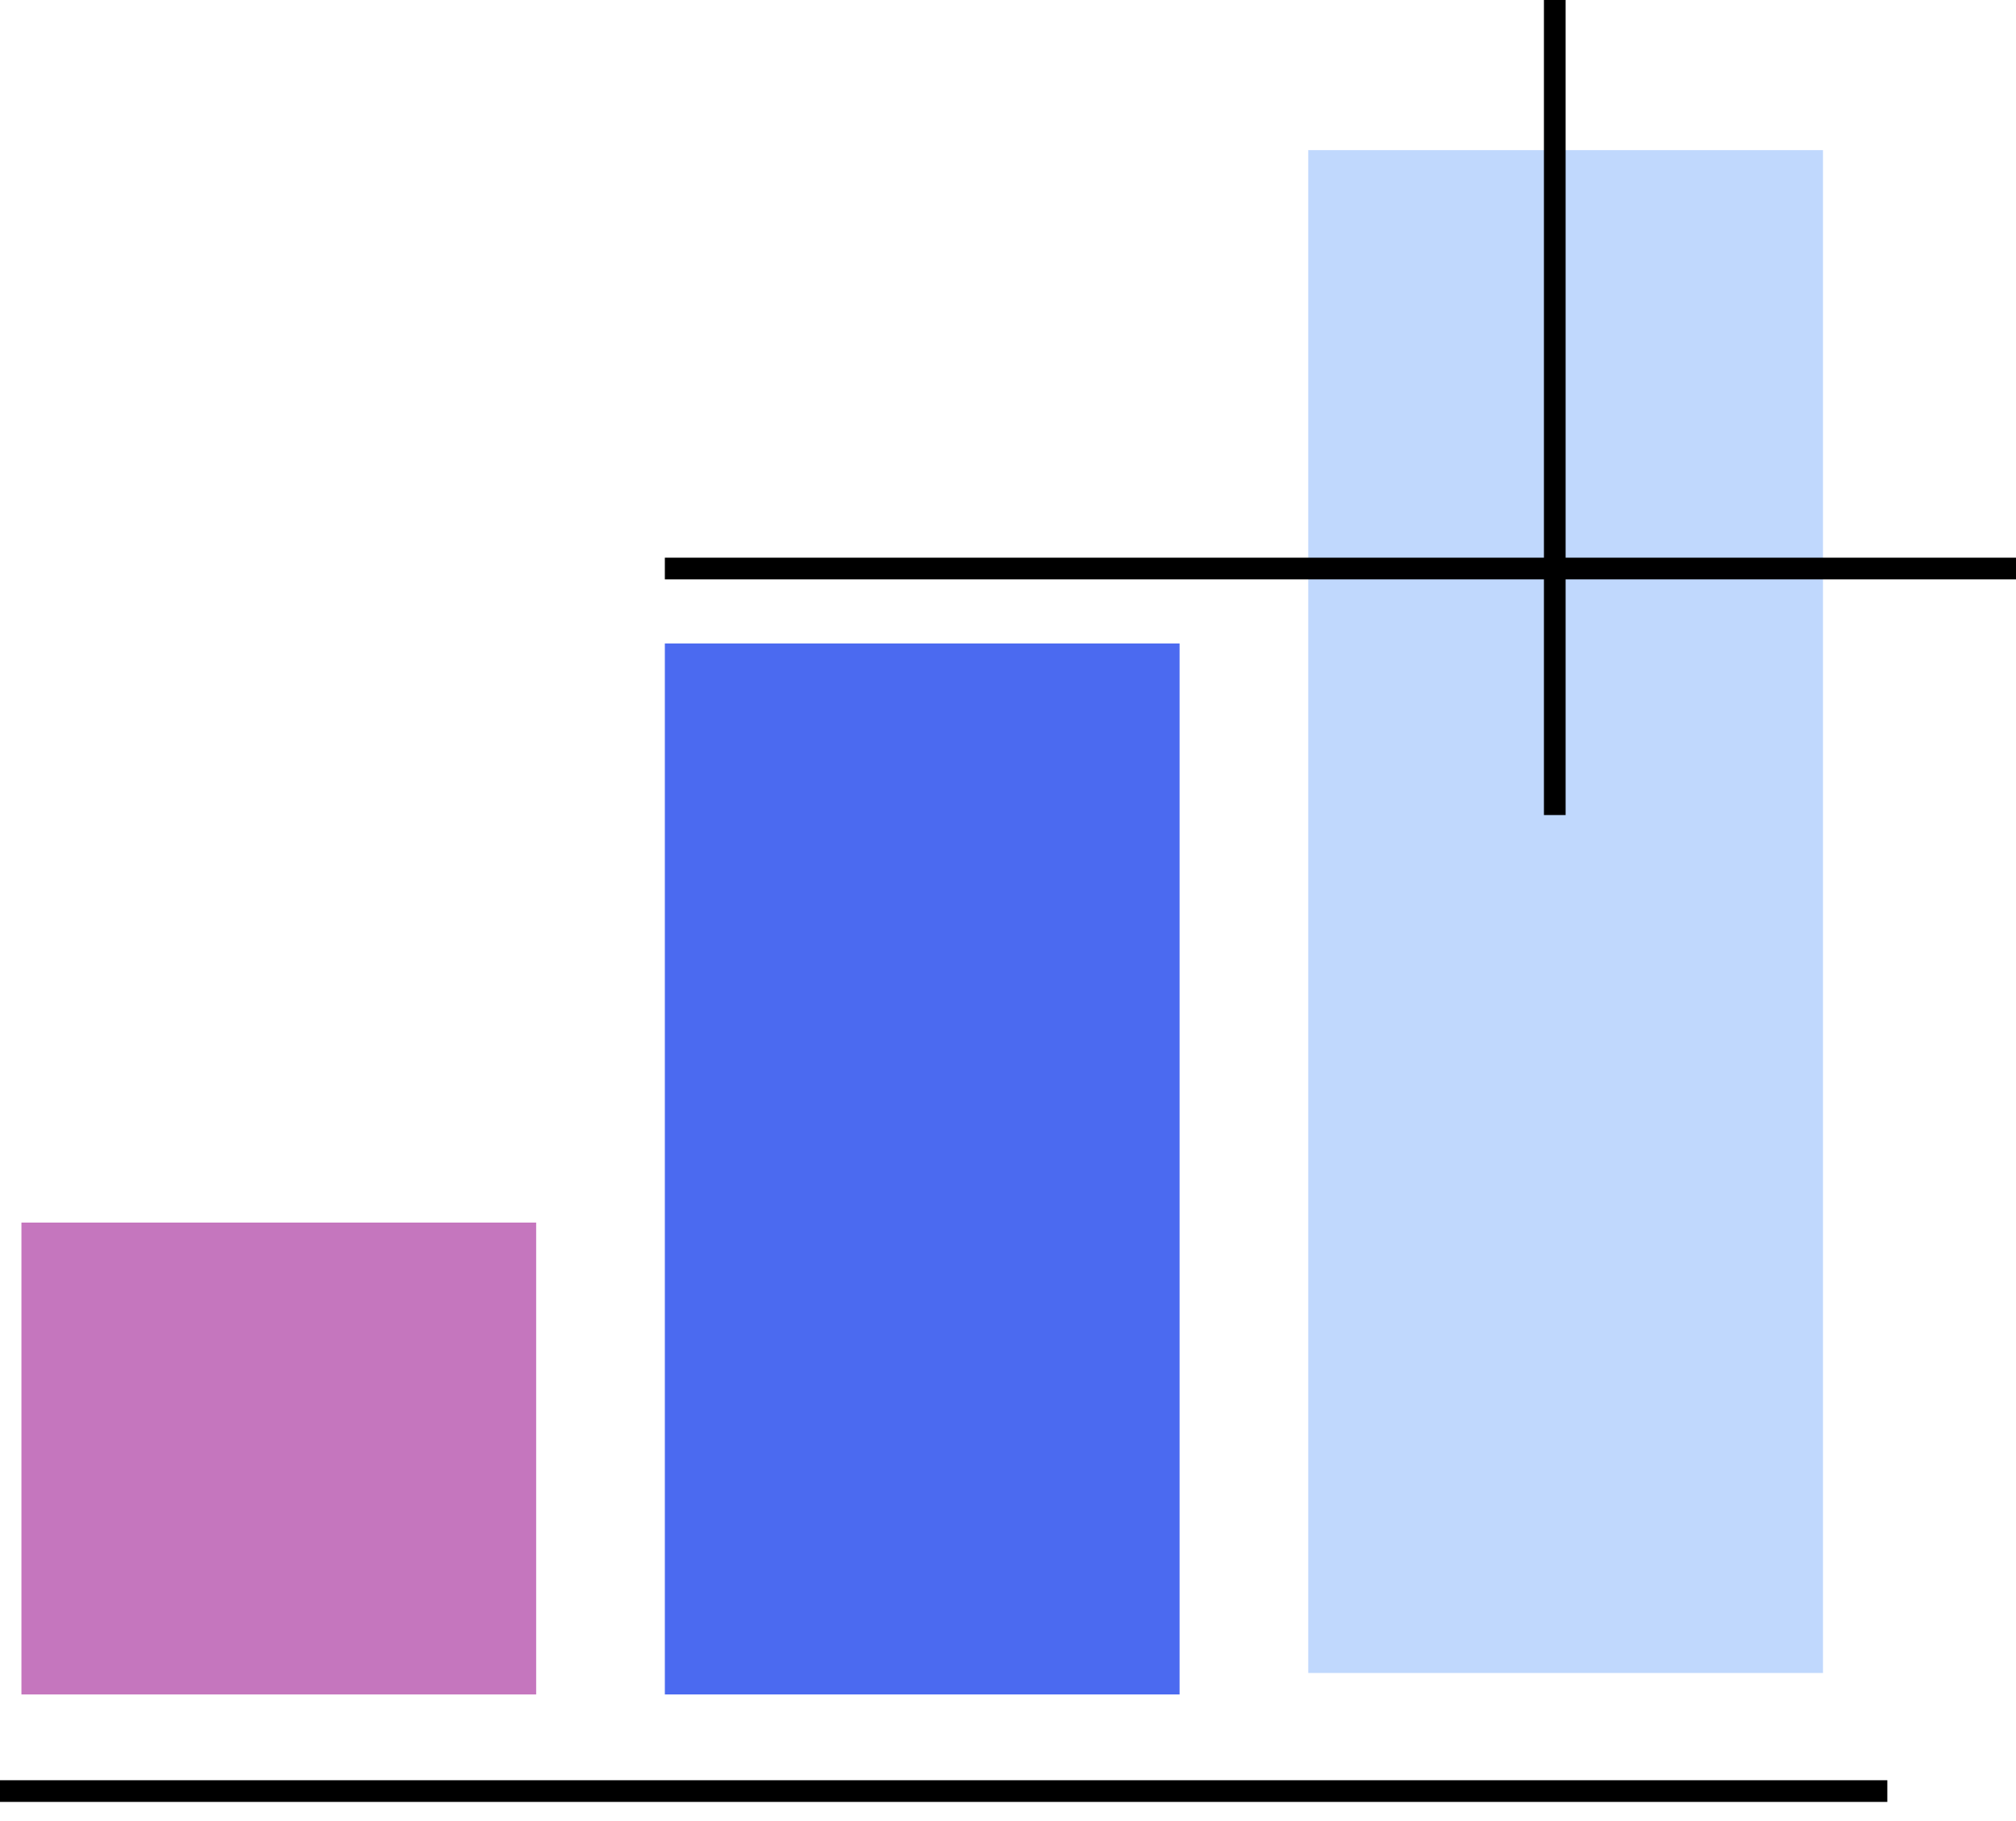 <svg width="93" height="84" viewBox="0 0 93 84" fill="none" xmlns="http://www.w3.org/2000/svg">
<rect x="84.096" y="6.925" width="70.245" height="23.745" transform="rotate(90 84.096 6.925)" fill="#C0D8FD"/>
<rect x="24.734" y="56.394" width="21.766" height="23.745" transform="rotate(90 24.734 56.394)" fill="#C576BE"/>
<rect x="54.415" y="29.681" width="48.479" height="23.745" transform="rotate(90 54.415 29.681)" fill="#4B6AF0"/>
<line x1="93" y1="26.224" x2="30.67" y2="26.224" stroke="black"/>
<line x1="87.064" y1="82.617" x2="-0" y2="82.617" stroke="black"/>
<line x1="71.723" y1="37.596" x2="71.723" y2="-4.19835e-05" stroke="black"/>
</svg>
